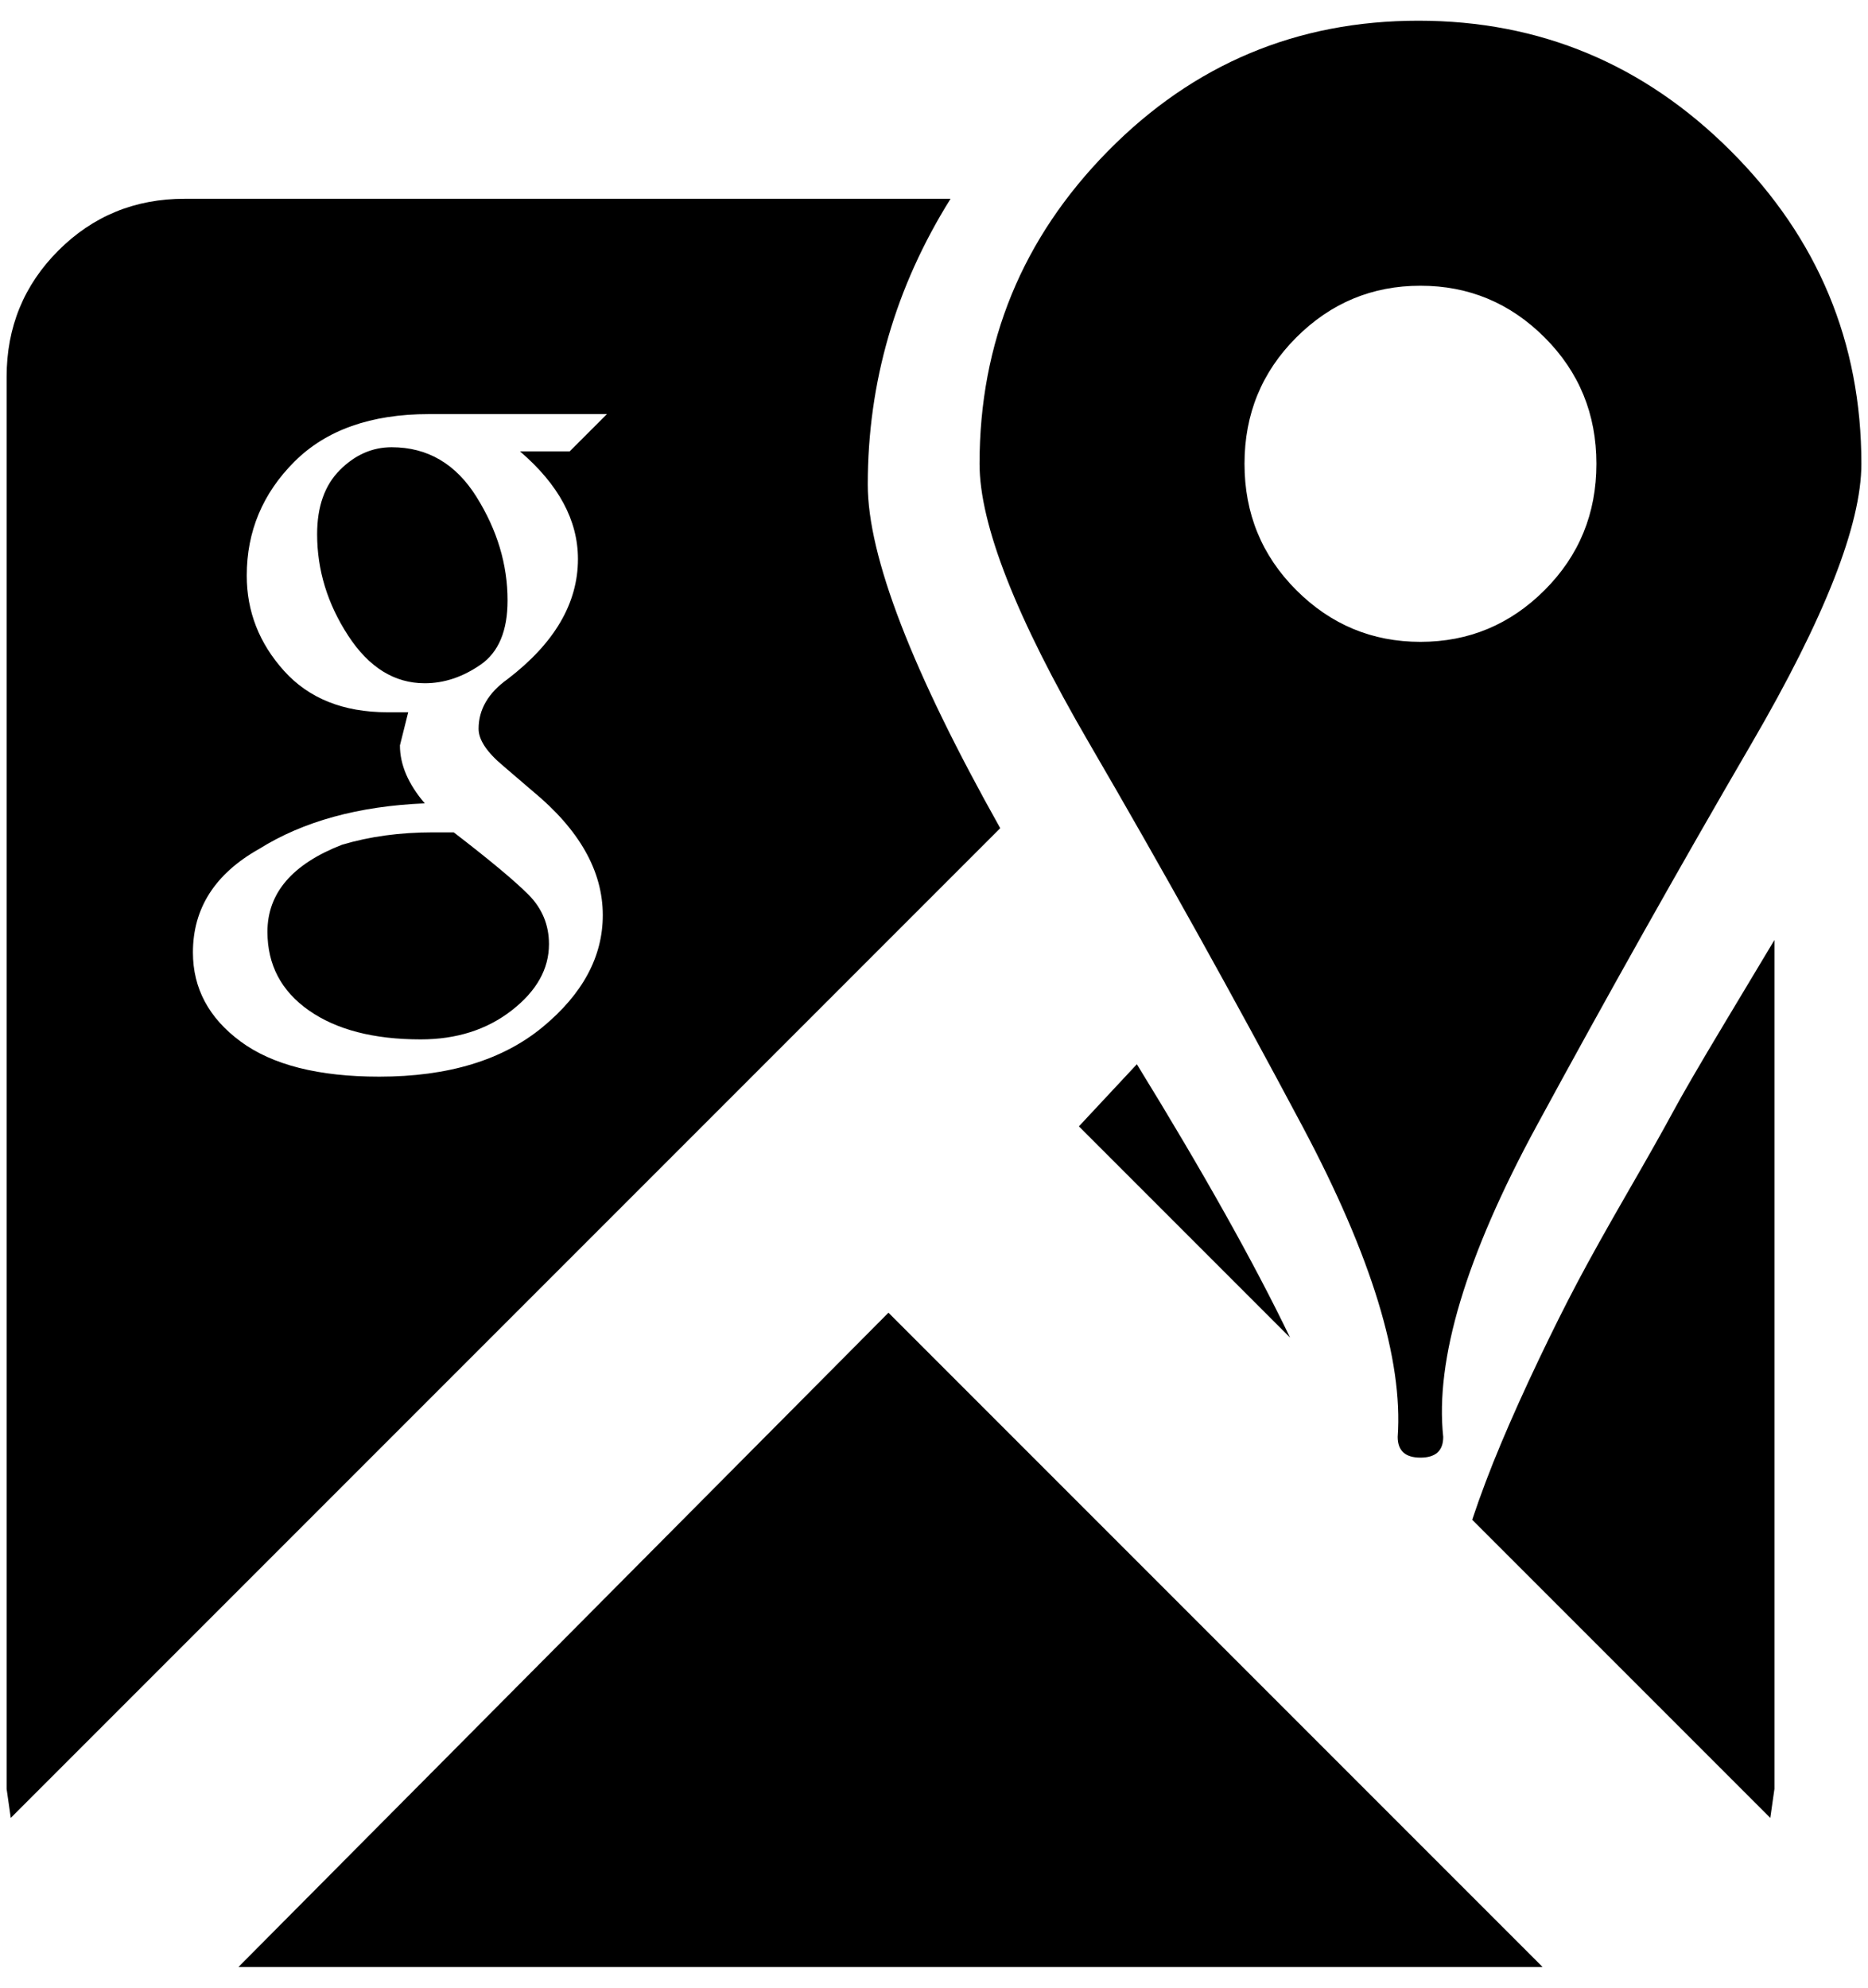 <svg xmlns="http://www.w3.org/2000/svg" width="0.94em" height="1em" viewBox="0 0 448 480"><path fill="currentColor" d="M341 5q44 0 75.5 31.5T448 112q0 22-26.5 67.5t-52 92.5t-22.5 75q0 5-5.5 5t-5.5-5q2-28-23-75t-51.5-92.5T235 112q0-44 31-75.5T341 5m.5 64q-17.5 0-30 12.5T299 112t12.5 30.5t30 12.5t30-12.5T384 112t-12.5-30.5t-30-12.5M43 48h185q-20 32-20 69q0 26 32 83L1 439l-1-7V91q0-18 12.5-30.5T43 48m267 275l-51-51l14-15q24 39 37 66m61 152H56l157-158zm56-248v205l-1 7l-72-72q3-9 7-18.5t9-20t9.5-19t12-21.5t11-19.5T415 247zm-327 24q-17 0-27-7t-10-19q0-14 18-21q10-3 22-3h5q13 10 18 15t5 12q0 9-9 16t-22 7M75 129q0-10 5.5-15.5T93 108q13 0 20.5 12t7.5 25q0 11-6.5 15.5T101 165q-11 0-18.5-11.5T75 129m52 62l-7-6q-6-5-6-9q0-7 7-12q17-13 17-29q0-14-14-26h12l9-9h-43q-21 0-32.5 11.5T58 139q0 13 9 23t25 10h5l-2 8q0 7 6 14q-24 1-40 11q-16 9-16 25q0 13 11.5 21.5T90 260q25 0 39.5-12t14.5-27q0-16-17-30"/></svg>